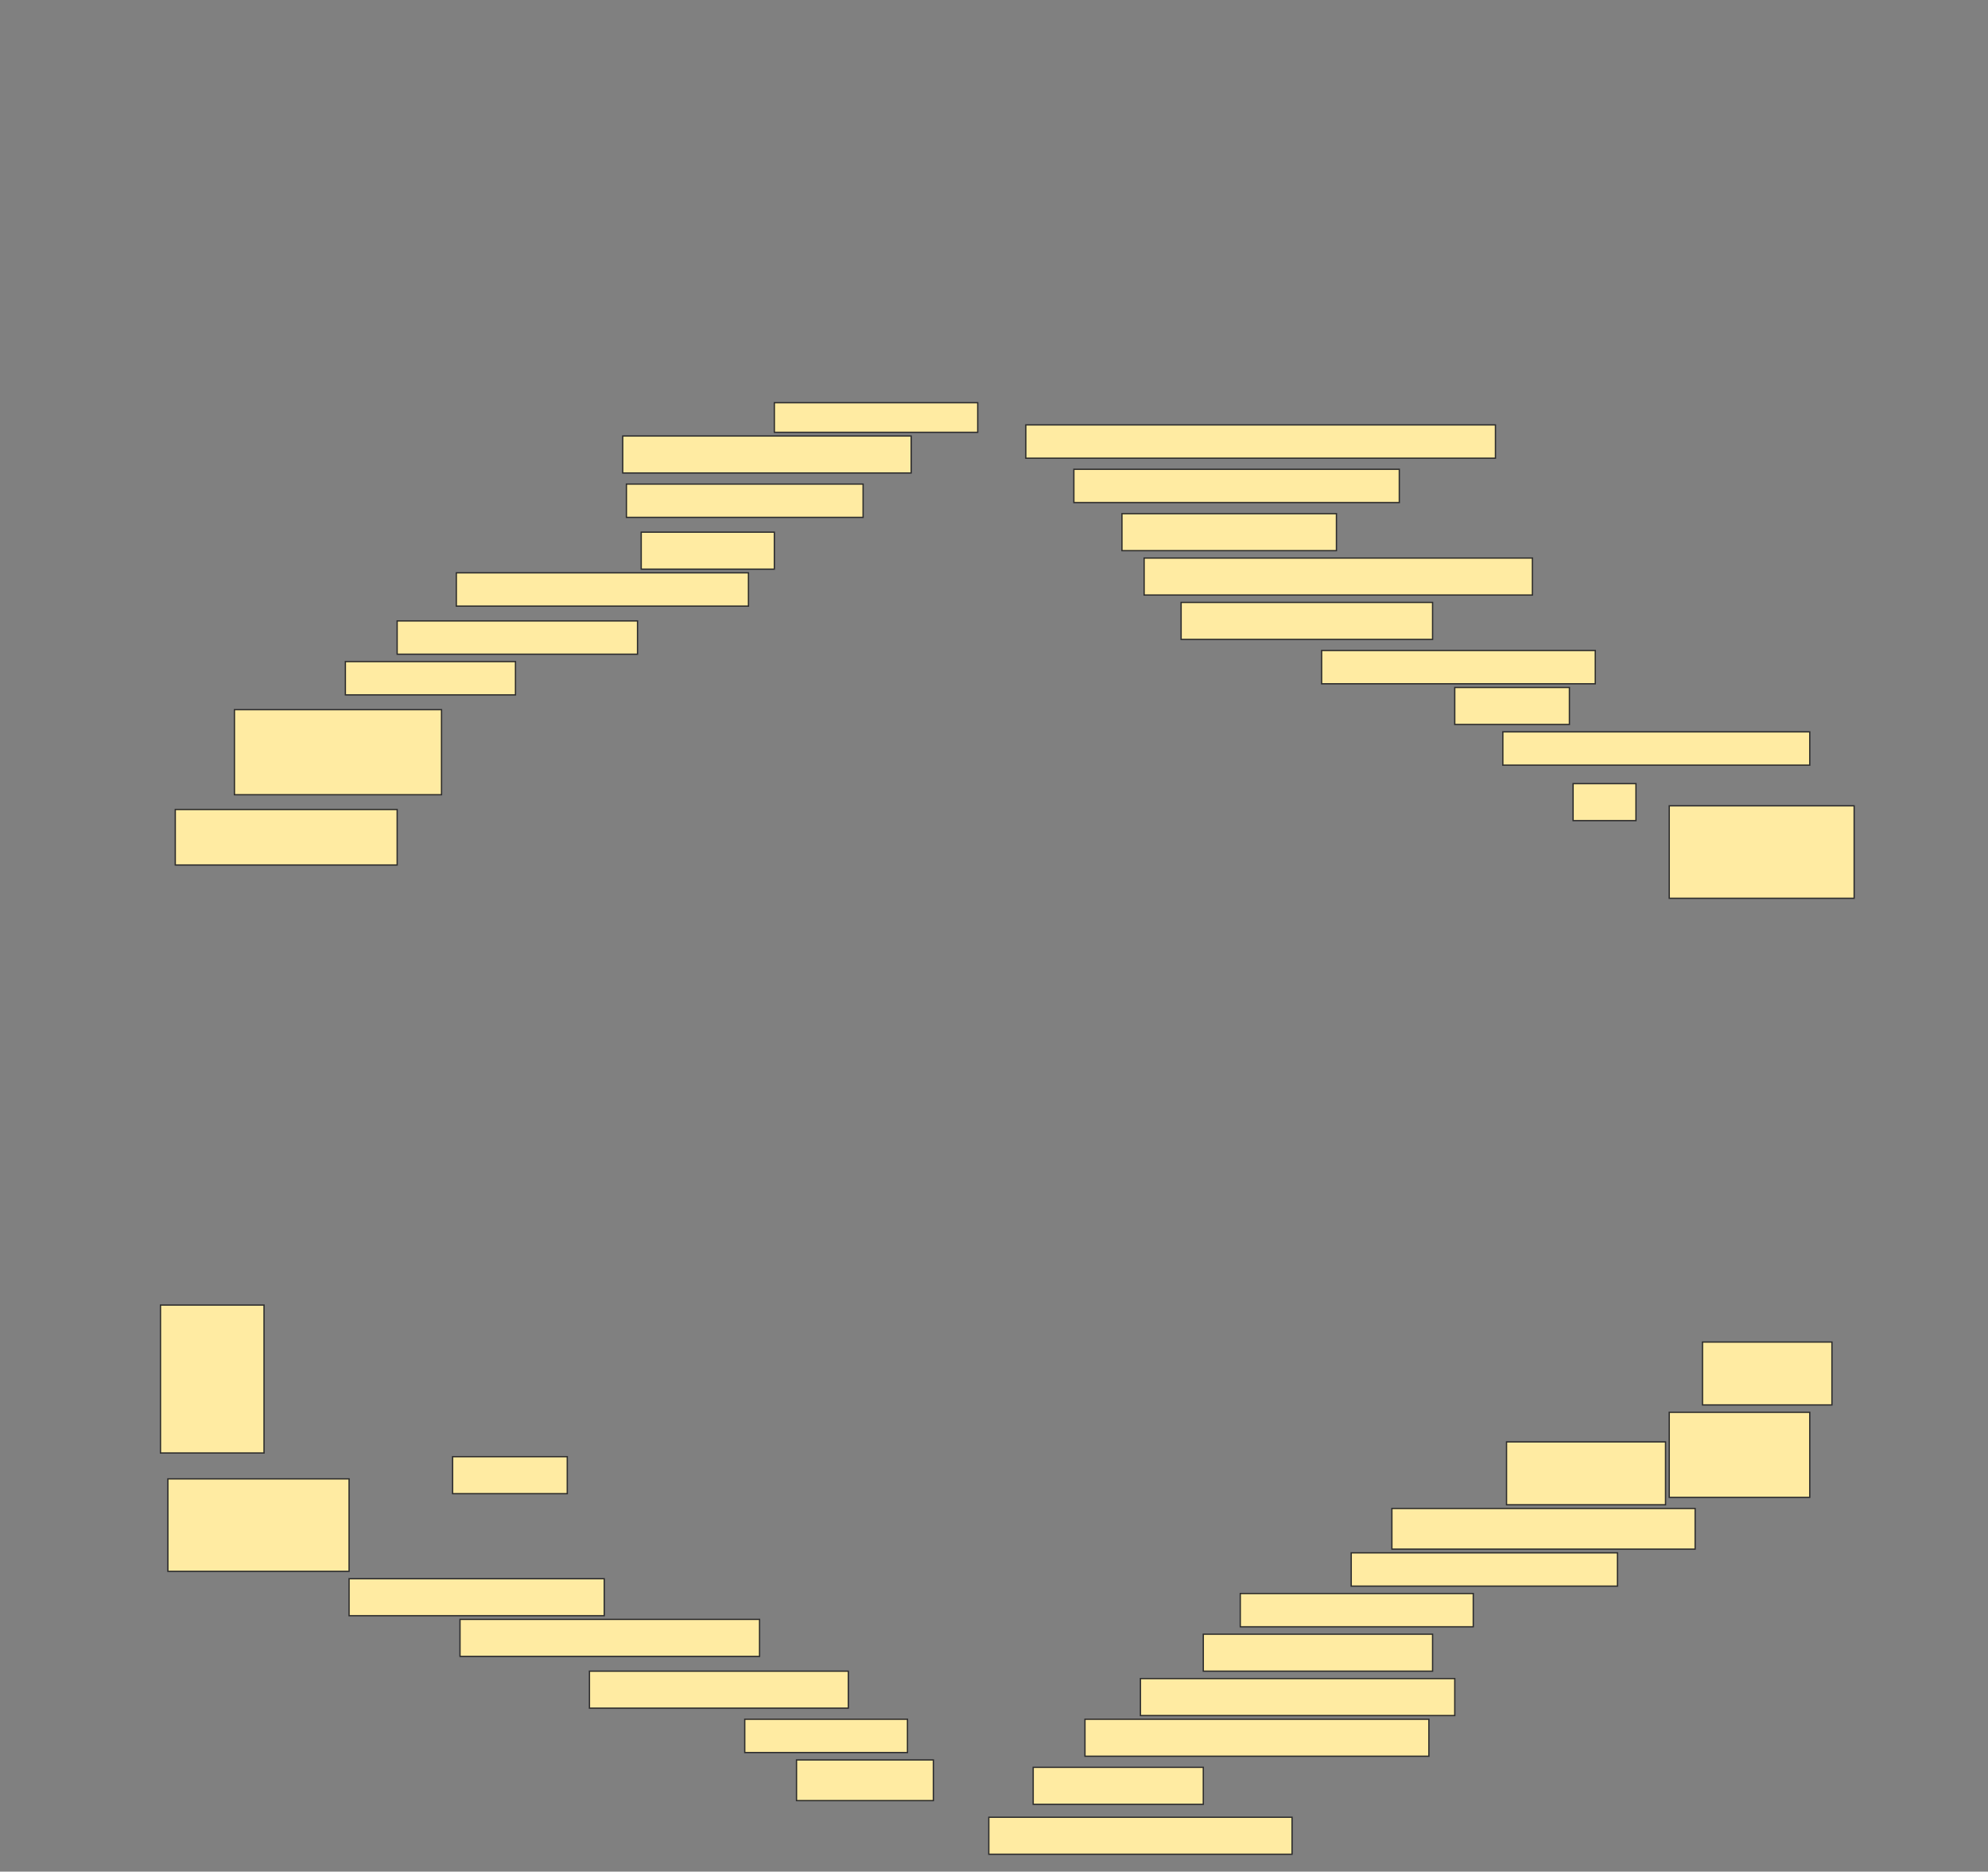 <svg height="1446" width="1536" xmlns="http://www.w3.org/2000/svg">
 <rect width="100%" height="100%" fill="#808080" stroke="none"/>
 <!-- Created with Image Occlusion Enhanced -->
 <g>
  <title>Labels</title>
 </g>
 <g>
  <title>Masks</title>
  <rect fill="#FFEBA2" height="22.857" id="f7b73e12a1114867991d9778d71d3cf6-ao-1" stroke="#2D2D2D" width="157.143" x="598.286" y="311.143"/>
  <rect fill="#FFEBA2" height="25.714" id="f7b73e12a1114867991d9778d71d3cf6-ao-2" stroke="#2D2D2D" width="362.857" x="792.572" y="328.286"/>
  <rect fill="#FFEBA2" height="28.571" id="f7b73e12a1114867991d9778d71d3cf6-ao-3" stroke="#2D2D2D" width="222.857" x="481.143" y="336.857"/>
  <rect fill="#FFEBA2" height="25.714" id="f7b73e12a1114867991d9778d71d3cf6-ao-4" stroke="#2D2D2D" width="251.429" x="829.714" y="362.571"/>
  <rect fill="#FFEBA2" height="25.714" id="f7b73e12a1114867991d9778d71d3cf6-ao-5" stroke="#2D2D2D" width="182.857" x="484" y="374"/>
  <rect fill="#FFEBA2" height="28.571" id="f7b73e12a1114867991d9778d71d3cf6-ao-6" stroke="#2D2D2D" width="165.714" x="866.857" y="396.857"/>
  <rect fill="#FFEBA2" height="28.571" id="f7b73e12a1114867991d9778d71d3cf6-ao-7" stroke="#2D2D2D" width="102.857" x="495.429" y="411.143"/>
  <rect fill="#FFEBA2" height="28.571" id="f7b73e12a1114867991d9778d71d3cf6-ao-8" stroke="#2D2D2D" width="300" x="884" y="431.143"/>
  <rect fill="#FFEBA2" height="25.714" id="f7b73e12a1114867991d9778d71d3cf6-ao-9" stroke="#2D2D2D" width="225.714" x="352.572" y="442.571"/>
  <rect fill="#FFEBA2" height="28.571" id="f7b73e12a1114867991d9778d71d3cf6-ao-10" stroke="#2D2D2D" width="194.286" x="912.572" y="465.429"/>
  <rect fill="#FFEBA2" height="25.714" id="f7b73e12a1114867991d9778d71d3cf6-ao-11" stroke="#2D2D2D" width="185.714" x="306.857" y="479.714"/>
  <rect fill="#FFEBA2" height="25.714" id="f7b73e12a1114867991d9778d71d3cf6-ao-12" stroke="#2D2D2D" width="211.429" x="1021.143" y="502.571"/>
  <rect fill="#FFEBA2" height="25.714" id="f7b73e12a1114867991d9778d71d3cf6-ao-13" stroke="#2D2D2D" width="131.429" x="266.857" y="511.143"/>
  <rect fill="#FFEBA2" height="28.571" id="f7b73e12a1114867991d9778d71d3cf6-ao-14" stroke="#2D2D2D" width="88.571" x="1124" y="531.143"/>
  <rect fill="#FFEBA2" height="65.714" id="f7b73e12a1114867991d9778d71d3cf6-ao-15" stroke="#2D2D2D" width="160" x="181.143" y="548.286"/>
  <rect fill="#FFEBA2" height="25.714" id="f7b73e12a1114867991d9778d71d3cf6-ao-16" stroke="#2D2D2D" width="237.143" x="1161.143" y="565.429"/>
  <rect fill="#FFEBA2" height="28.571" id="f7b73e12a1114867991d9778d71d3cf6-ao-17" stroke="#2D2D2D" width="48.571" x="1215.429" y="605.429"/>
  <rect fill="#FFEBA2" height="42.857" id="f7b73e12a1114867991d9778d71d3cf6-ao-18" stroke="#2D2D2D" width="171.429" x="135.429" y="625.429"/>
  <rect fill="#FFEBA2" height="71.429" id="f7b73e12a1114867991d9778d71d3cf6-ao-19" stroke="#2D2D2D" width="142.857" x="1289.714" y="622.571"/>
  
  <rect fill="#FFEBA2" height="114.286" id="f7b73e12a1114867991d9778d71d3cf6-ao-21" stroke="#2D2D2D" width="80" x="124" y="1008.286"/>
  <rect fill="#FFEBA2" height="48.571" id="f7b73e12a1114867991d9778d71d3cf6-ao-22" stroke="#2D2D2D" width="100" x="1315.429" y="1036.857"/>
  <rect fill="#FFEBA2" height="65.714" id="f7b73e12a1114867991d9778d71d3cf6-ao-23" stroke="#2D2D2D" width="108.571" x="1289.714" y="1091.143"/>
  <rect fill="#FFEBA2" height="48.571" id="f7b73e12a1114867991d9778d71d3cf6-ao-24" stroke="#2D2D2D" width="122.857" x="1164" y="1114"/>
  <rect fill="#FFEBA2" height="71.429" id="f7b73e12a1114867991d9778d71d3cf6-ao-25" stroke="#2D2D2D" stroke-dasharray="null" stroke-linecap="null" stroke-linejoin="null" width="140" x="129.714" y="1142.571"/>
  <rect fill="#FFEBA2" height="28.571" id="f7b73e12a1114867991d9778d71d3cf6-ao-26" stroke="#2D2D2D" stroke-dasharray="null" stroke-linecap="null" stroke-linejoin="null" width="88.571" x="349.714" y="1125.429"/>
  <rect fill="#FFEBA2" height="31.429" id="f7b73e12a1114867991d9778d71d3cf6-ao-27" stroke="#2D2D2D" stroke-dasharray="null" stroke-linecap="null" stroke-linejoin="null" width="234.286" x="1075.429" y="1165.429"/>
  <rect fill="#FFEBA2" height="25.714" id="f7b73e12a1114867991d9778d71d3cf6-ao-28" stroke="#2D2D2D" stroke-dasharray="null" stroke-linecap="null" stroke-linejoin="null" width="205.714" x="1044" y="1199.714"/>
  <rect fill="#FFEBA2" height="28.571" id="f7b73e12a1114867991d9778d71d3cf6-ao-29" stroke="#2D2D2D" stroke-dasharray="null" stroke-linecap="null" stroke-linejoin="null" width="197.143" x="269.714" y="1219.714"/>
  <rect fill="#FFEBA2" height="25.714" id="f7b73e12a1114867991d9778d71d3cf6-ao-30" stroke="#2D2D2D" stroke-dasharray="null" stroke-linecap="null" stroke-linejoin="null" width="180" x="958.286" y="1231.143"/>
  <rect fill="#FFEBA2" height="28.571" id="f7b73e12a1114867991d9778d71d3cf6-ao-31" stroke="#2D2D2D" stroke-dasharray="null" stroke-linecap="null" stroke-linejoin="null" width="231.429" x="355.429" y="1251.143"/>
  <rect fill="#FFEBA2" height="28.571" id="f7b73e12a1114867991d9778d71d3cf6-ao-32" stroke="#2D2D2D" stroke-dasharray="null" stroke-linecap="null" stroke-linejoin="null" width="177.143" x="929.714" y="1262.571"/>
  <rect fill="#FFEBA2" height="28.571" id="f7b73e12a1114867991d9778d71d3cf6-ao-33" stroke="#2D2D2D" stroke-dasharray="null" stroke-linecap="null" stroke-linejoin="null" width="200" x="455.429" y="1291.143"/>
  <rect fill="#FFEBA2" height="28.571" id="f7b73e12a1114867991d9778d71d3cf6-ao-34" stroke="#2D2D2D" stroke-dasharray="null" stroke-linecap="null" stroke-linejoin="null" width="242.857" x="881.143" y="1296.857"/>
  <rect fill="#FFEBA2" height="25.714" id="f7b73e12a1114867991d9778d71d3cf6-ao-35" stroke="#2D2D2D" stroke-dasharray="null" stroke-linecap="null" stroke-linejoin="null" width="125.714" x="575.429" y="1328.286"/>
  <rect fill="#FFEBA2" height="28.571" id="f7b73e12a1114867991d9778d71d3cf6-ao-36" stroke="#2D2D2D" stroke-dasharray="null" stroke-linecap="null" stroke-linejoin="null" width="265.714" x="838.286" y="1328.286"/>
  <rect fill="#FFEBA2" height="31.429" id="f7b73e12a1114867991d9778d71d3cf6-ao-37" stroke="#2D2D2D" stroke-dasharray="null" stroke-linecap="null" stroke-linejoin="null" width="105.714" x="615.429" y="1359.714"/>
  <rect fill="#FFEBA2" height="28.571" id="f7b73e12a1114867991d9778d71d3cf6-ao-38" stroke="#2D2D2D" stroke-dasharray="null" stroke-linecap="null" stroke-linejoin="null" width="131.429" x="798.286" y="1365.429"/>
  <rect fill="#FFEBA2" height="28.571" id="f7b73e12a1114867991d9778d71d3cf6-ao-39" stroke="#2D2D2D" stroke-dasharray="null" stroke-linecap="null" stroke-linejoin="null" width="234.286" x="764" y="1404"/>
 </g>
</svg>